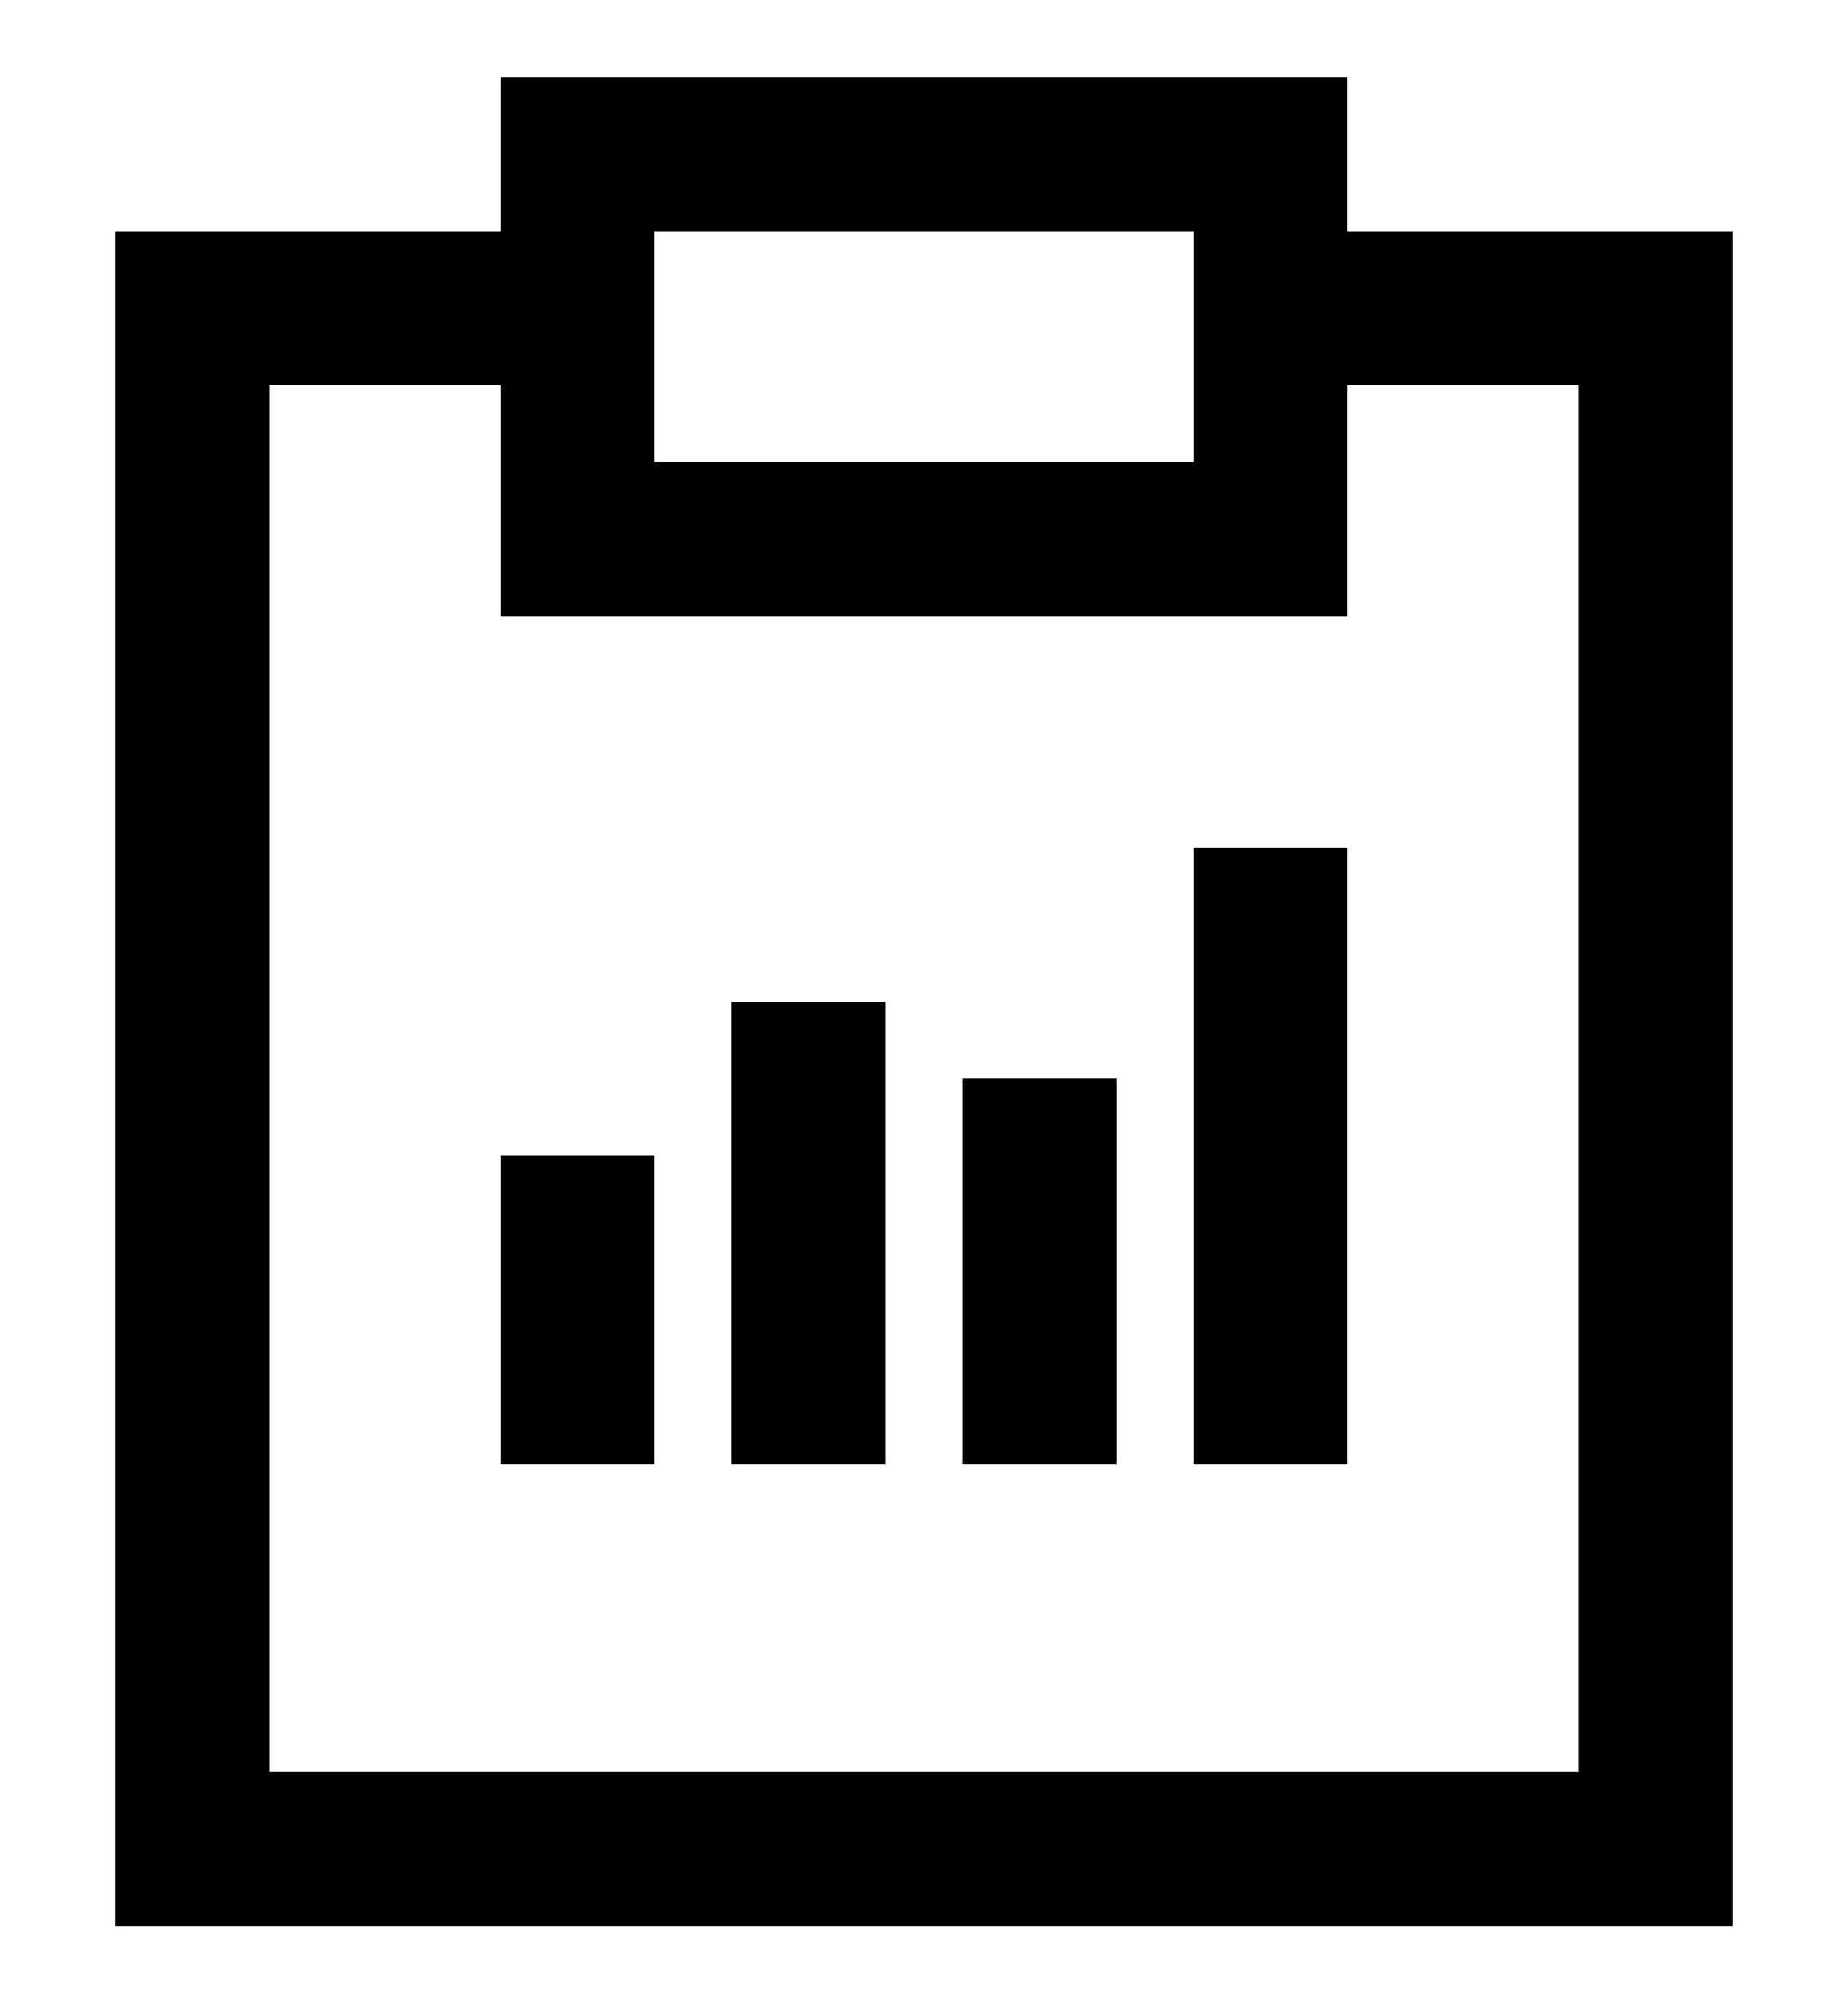 <?xml version="1.0" encoding="utf-8"?>
<!-- Generator: Adobe Illustrator 19.0.0, SVG Export Plug-In . SVG Version: 6.00 Build 0)  -->
<svg version="1.1" id="XMLID_99_" xmlns="http://www.w3.org/2000/svg" xmlns:xlink="http://www.w3.org/1999/xlink" x="0px" y="0px"
	 viewBox="-19 20 24 26" style="enable-background:new -19 20 24 26;" xml:space="preserve">
<g id="scorecard">
	<g>
		<path d="M3.5,45h-21V23h5v-2h11v2h5V45z M-15.5,43h17V25h-3v3h-11v-3h-3V43z M-10.5,26h7v-3h-7V26z M-1.5,39h-2v-8h2V39z M-4.5,39
			h-2v-5h2V39z M-7.5,39h-2v-6h2V39z M-10.5,39h-2v-4h2V39z"/>
	</g>
</g>
</svg>

